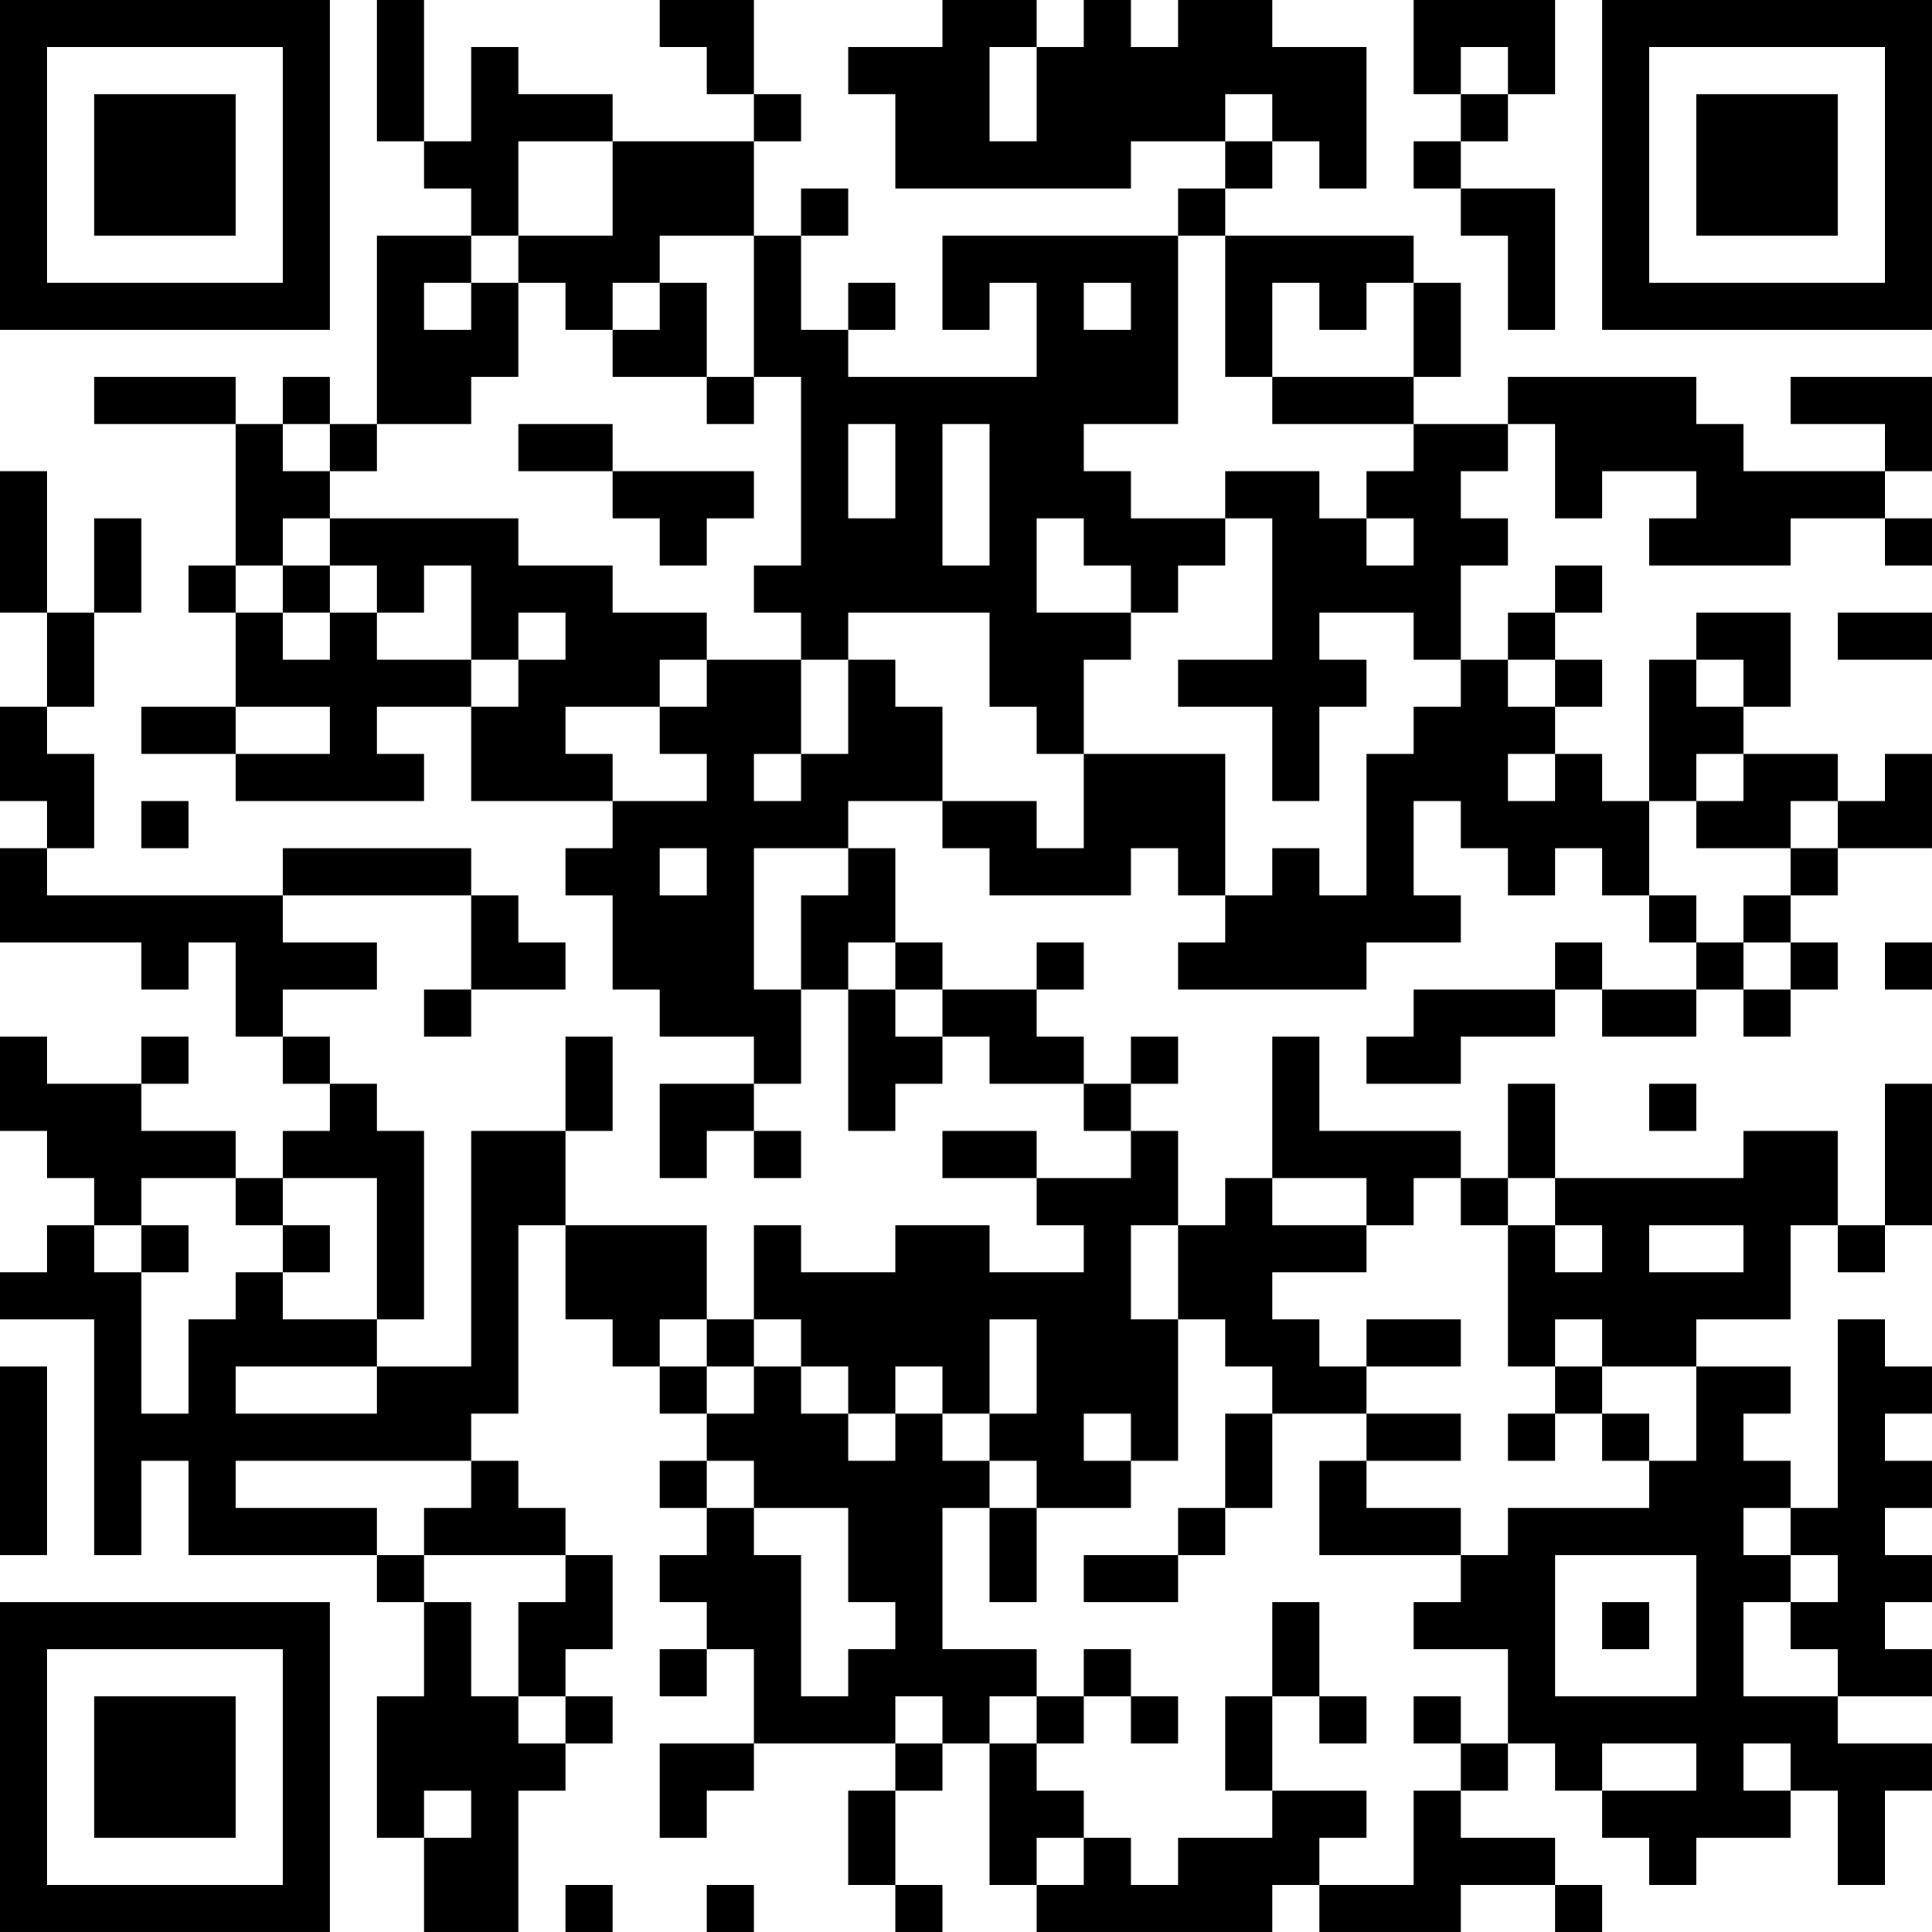 <?xml version="1.0" encoding="UTF-8"?>
<svg xmlns="http://www.w3.org/2000/svg" version="1.1" width="200" height="200" viewBox="0 0 200 200"><rect x="0" y="0" width="200" height="200" fill="#ffffff"/><g transform="scale(4.878)"><g transform="translate(0,0)"><path fill-rule="evenodd" d="M8 0L8 3L9 3L9 4L10 4L10 5L8 5L8 9L7 9L7 8L6 8L6 9L5 9L5 8L2 8L2 9L5 9L5 12L4 12L4 13L5 13L5 15L3 15L3 16L5 16L5 17L9 17L9 16L8 16L8 15L10 15L10 17L13 17L13 18L12 18L12 19L13 19L13 21L14 21L14 22L16 22L16 23L14 23L14 25L15 25L15 24L16 24L16 25L17 25L17 24L16 24L16 23L17 23L17 21L18 21L18 24L19 24L19 23L20 23L20 22L21 22L21 23L23 23L23 24L24 24L24 25L22 25L22 24L20 24L20 25L22 25L22 26L23 26L23 27L21 27L21 26L19 26L19 27L17 27L17 26L16 26L16 28L15 28L15 26L12 26L12 24L13 24L13 22L12 22L12 24L10 24L10 29L8 29L8 28L9 28L9 24L8 24L8 23L7 23L7 22L6 22L6 21L8 21L8 20L6 20L6 19L10 19L10 21L9 21L9 22L10 22L10 21L12 21L12 20L11 20L11 19L10 19L10 18L6 18L6 19L1 19L1 18L2 18L2 16L1 16L1 15L2 15L2 13L3 13L3 11L2 11L2 13L1 13L1 10L0 10L0 13L1 13L1 15L0 15L0 17L1 17L1 18L0 18L0 20L3 20L3 21L4 21L4 20L5 20L5 22L6 22L6 23L7 23L7 24L6 24L6 25L5 25L5 24L3 24L3 23L4 23L4 22L3 22L3 23L1 23L1 22L0 22L0 24L1 24L1 25L2 25L2 26L1 26L1 27L0 27L0 28L2 28L2 33L3 33L3 31L4 31L4 33L8 33L8 34L9 34L9 36L8 36L8 39L9 39L9 41L11 41L11 38L12 38L12 37L13 37L13 36L12 36L12 35L13 35L13 33L12 33L12 32L11 32L11 31L10 31L10 30L11 30L11 26L12 26L12 28L13 28L13 29L14 29L14 30L15 30L15 31L14 31L14 32L15 32L15 33L14 33L14 34L15 34L15 35L14 35L14 36L15 36L15 35L16 35L16 37L14 37L14 39L15 39L15 38L16 38L16 37L19 37L19 38L18 38L18 40L19 40L19 41L20 41L20 40L19 40L19 38L20 38L20 37L21 37L21 40L22 40L22 41L27 41L27 40L28 40L28 41L31 41L31 40L33 40L33 41L34 41L34 40L33 40L33 39L31 39L31 38L32 38L32 37L33 37L33 38L34 38L34 39L35 39L35 40L36 40L36 39L38 39L38 38L39 38L39 40L40 40L40 38L41 38L41 37L39 37L39 36L41 36L41 35L40 35L40 34L41 34L41 33L40 33L40 32L41 32L41 31L40 31L40 30L41 30L41 29L40 29L40 28L39 28L39 32L38 32L38 31L37 31L37 30L38 30L38 29L36 29L36 28L38 28L38 26L39 26L39 27L40 27L40 26L41 26L41 23L40 23L40 26L39 26L39 24L37 24L37 25L33 25L33 23L32 23L32 25L31 25L31 24L28 24L28 22L27 22L27 25L26 25L26 26L25 26L25 24L24 24L24 23L25 23L25 22L24 22L24 23L23 23L23 22L22 22L22 21L23 21L23 20L22 20L22 21L20 21L20 20L19 20L19 18L18 18L18 17L20 17L20 18L21 18L21 19L24 19L24 18L25 18L25 19L26 19L26 20L25 20L25 21L29 21L29 20L31 20L31 19L30 19L30 17L31 17L31 18L32 18L32 19L33 19L33 18L34 18L34 19L35 19L35 20L36 20L36 21L34 21L34 20L33 20L33 21L30 21L30 22L29 22L29 23L31 23L31 22L33 22L33 21L34 21L34 22L36 22L36 21L37 21L37 22L38 22L38 21L39 21L39 20L38 20L38 19L39 19L39 18L41 18L41 16L40 16L40 17L39 17L39 16L37 16L37 15L38 15L38 13L36 13L36 14L35 14L35 17L34 17L34 16L33 16L33 15L34 15L34 14L33 14L33 13L34 13L34 12L33 12L33 13L32 13L32 14L31 14L31 12L32 12L32 11L31 11L31 10L32 10L32 9L33 9L33 11L34 11L34 10L36 10L36 11L35 11L35 12L38 12L38 11L40 11L40 12L41 12L41 11L40 11L40 10L41 10L41 8L38 8L38 9L40 9L40 10L37 10L37 9L36 9L36 8L32 8L32 9L30 9L30 8L31 8L31 6L30 6L30 5L26 5L26 4L27 4L27 3L28 3L28 4L29 4L29 1L27 1L27 0L25 0L25 1L24 1L24 0L23 0L23 1L22 1L22 0L20 0L20 1L18 1L18 2L19 2L19 4L24 4L24 3L26 3L26 4L25 4L25 5L20 5L20 7L21 7L21 6L22 6L22 8L18 8L18 7L19 7L19 6L18 6L18 7L17 7L17 5L18 5L18 4L17 4L17 5L16 5L16 3L17 3L17 2L16 2L16 0L14 0L14 1L15 1L15 2L16 2L16 3L13 3L13 2L11 2L11 1L10 1L10 3L9 3L9 0ZM30 0L30 2L31 2L31 3L30 3L30 4L31 4L31 5L32 5L32 7L33 7L33 4L31 4L31 3L32 3L32 2L33 2L33 0ZM21 1L21 3L22 3L22 1ZM31 1L31 2L32 2L32 1ZM26 2L26 3L27 3L27 2ZM11 3L11 5L10 5L10 6L9 6L9 7L10 7L10 6L11 6L11 8L10 8L10 9L8 9L8 10L7 10L7 9L6 9L6 10L7 10L7 11L6 11L6 12L5 12L5 13L6 13L6 14L7 14L7 13L8 13L8 14L10 14L10 15L11 15L11 14L12 14L12 13L11 13L11 14L10 14L10 12L9 12L9 13L8 13L8 12L7 12L7 11L11 11L11 12L13 12L13 13L15 13L15 14L14 14L14 15L12 15L12 16L13 16L13 17L15 17L15 16L14 16L14 15L15 15L15 14L17 14L17 16L16 16L16 17L17 17L17 16L18 16L18 14L19 14L19 15L20 15L20 17L22 17L22 18L23 18L23 16L26 16L26 19L27 19L27 18L28 18L28 19L29 19L29 16L30 16L30 15L31 15L31 14L30 14L30 13L28 13L28 14L29 14L29 15L28 15L28 17L27 17L27 15L25 15L25 14L27 14L27 11L26 11L26 10L28 10L28 11L29 11L29 12L30 12L30 11L29 11L29 10L30 10L30 9L27 9L27 8L30 8L30 6L29 6L29 7L28 7L28 6L27 6L27 8L26 8L26 5L25 5L25 9L23 9L23 10L24 10L24 11L26 11L26 12L25 12L25 13L24 13L24 12L23 12L23 11L22 11L22 13L24 13L24 14L23 14L23 16L22 16L22 15L21 15L21 13L18 13L18 14L17 14L17 13L16 13L16 12L17 12L17 8L16 8L16 5L14 5L14 6L13 6L13 7L12 7L12 6L11 6L11 5L13 5L13 3ZM14 6L14 7L13 7L13 8L15 8L15 9L16 9L16 8L15 8L15 6ZM23 6L23 7L24 7L24 6ZM11 9L11 10L13 10L13 11L14 11L14 12L15 12L15 11L16 11L16 10L13 10L13 9ZM18 9L18 11L19 11L19 9ZM20 9L20 12L21 12L21 9ZM6 12L6 13L7 13L7 12ZM39 13L39 14L41 14L41 13ZM32 14L32 15L33 15L33 14ZM36 14L36 15L37 15L37 14ZM5 15L5 16L7 16L7 15ZM32 16L32 17L33 17L33 16ZM36 16L36 17L35 17L35 19L36 19L36 20L37 20L37 21L38 21L38 20L37 20L37 19L38 19L38 18L39 18L39 17L38 17L38 18L36 18L36 17L37 17L37 16ZM3 17L3 18L4 18L4 17ZM14 18L14 19L15 19L15 18ZM16 18L16 21L17 21L17 19L18 19L18 18ZM18 20L18 21L19 21L19 22L20 22L20 21L19 21L19 20ZM40 20L40 21L41 21L41 20ZM35 23L35 24L36 24L36 23ZM3 25L3 26L2 26L2 27L3 27L3 30L4 30L4 28L5 28L5 27L6 27L6 28L8 28L8 25L6 25L6 26L5 26L5 25ZM27 25L27 26L29 26L29 27L27 27L27 28L28 28L28 29L29 29L29 30L27 30L27 29L26 29L26 28L25 28L25 26L24 26L24 28L25 28L25 31L24 31L24 30L23 30L23 31L24 31L24 32L22 32L22 31L21 31L21 30L22 30L22 28L21 28L21 30L20 30L20 29L19 29L19 30L18 30L18 29L17 29L17 28L16 28L16 29L15 29L15 28L14 28L14 29L15 29L15 30L16 30L16 29L17 29L17 30L18 30L18 31L19 31L19 30L20 30L20 31L21 31L21 32L20 32L20 35L22 35L22 36L21 36L21 37L22 37L22 38L23 38L23 39L22 39L22 40L23 40L23 39L24 39L24 40L25 40L25 39L27 39L27 38L29 38L29 39L28 39L28 40L30 40L30 38L31 38L31 37L32 37L32 35L30 35L30 34L31 34L31 33L32 33L32 32L35 32L35 31L36 31L36 29L34 29L34 28L33 28L33 29L32 29L32 26L33 26L33 27L34 27L34 26L33 26L33 25L32 25L32 26L31 26L31 25L30 25L30 26L29 26L29 25ZM3 26L3 27L4 27L4 26ZM6 26L6 27L7 27L7 26ZM35 26L35 27L37 27L37 26ZM29 28L29 29L31 29L31 28ZM0 29L0 33L1 33L1 29ZM5 29L5 30L8 30L8 29ZM33 29L33 30L32 30L32 31L33 31L33 30L34 30L34 31L35 31L35 30L34 30L34 29ZM26 30L26 32L25 32L25 33L23 33L23 34L25 34L25 33L26 33L26 32L27 32L27 30ZM29 30L29 31L28 31L28 33L31 33L31 32L29 32L29 31L31 31L31 30ZM5 31L5 32L8 32L8 33L9 33L9 34L10 34L10 36L11 36L11 37L12 37L12 36L11 36L11 34L12 34L12 33L9 33L9 32L10 32L10 31ZM15 31L15 32L16 32L16 33L17 33L17 36L18 36L18 35L19 35L19 34L18 34L18 32L16 32L16 31ZM21 32L21 34L22 34L22 32ZM37 32L37 33L38 33L38 34L37 34L37 36L39 36L39 35L38 35L38 34L39 34L39 33L38 33L38 32ZM33 33L33 36L36 36L36 33ZM27 34L27 36L26 36L26 38L27 38L27 36L28 36L28 37L29 37L29 36L28 36L28 34ZM34 34L34 35L35 35L35 34ZM23 35L23 36L22 36L22 37L23 37L23 36L24 36L24 37L25 37L25 36L24 36L24 35ZM19 36L19 37L20 37L20 36ZM30 36L30 37L31 37L31 36ZM34 37L34 38L36 38L36 37ZM37 37L37 38L38 38L38 37ZM9 38L9 39L10 39L10 38ZM12 40L12 41L13 41L13 40ZM15 40L15 41L16 41L16 40ZM0 0L0 7L7 7L7 0ZM1 1L1 6L6 6L6 1ZM2 2L2 5L5 5L5 2ZM34 0L34 7L41 7L41 0ZM35 1L35 6L40 6L40 1ZM36 2L36 5L39 5L39 2ZM0 34L0 41L7 41L7 34ZM1 35L1 40L6 40L6 35ZM2 36L2 39L5 39L5 36Z" fill="#000000"/></g></g></svg>
